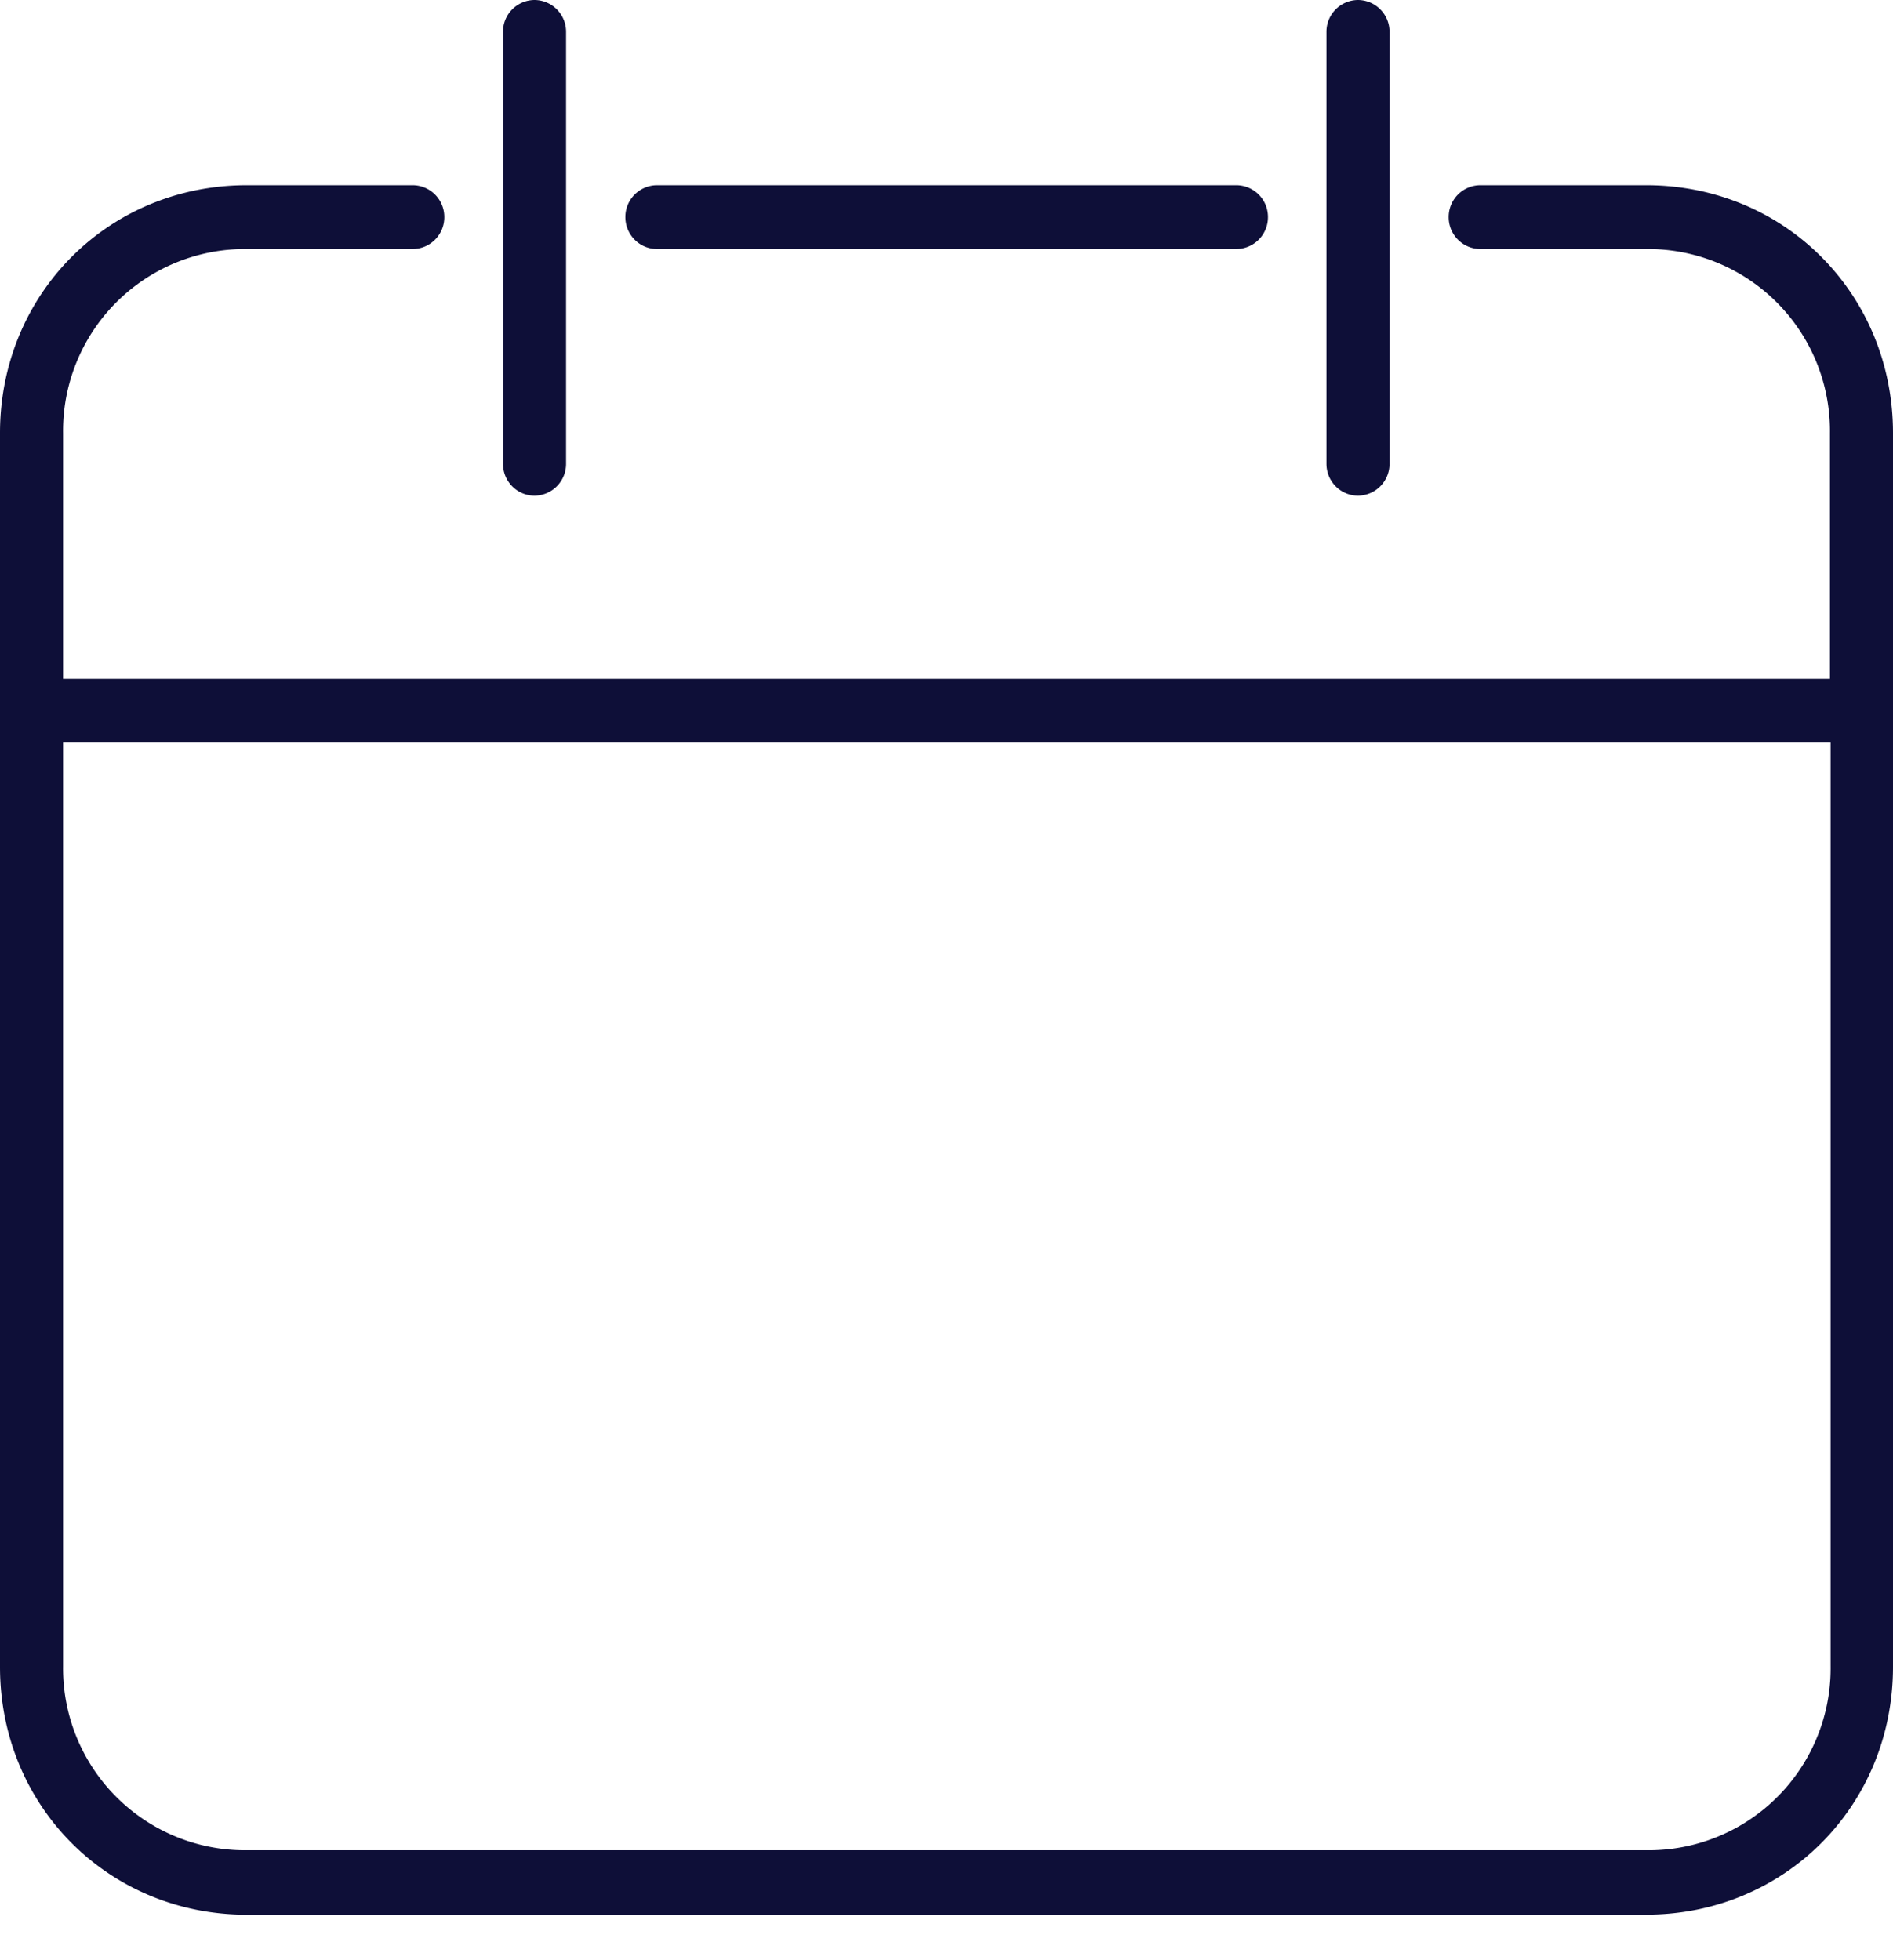 <svg xmlns="http://www.w3.org/2000/svg" width="28" height="29" viewBox="0 0 28 29"><defs><clipPath id="8f7ja"><path d="M0 2.74h28v25.587H0z"/></clipPath></defs><g><g><g><g><path fill="#0e0f38" d="M19.62.472v6.39c0 .26.209.471.467.471a.47.47 0 0 0 .466-.472V.472A.47.47 0 0 0 20.087 0a.47.47 0 0 0-.467.472"/></g><g><g/><g clip-path="url(#8f7ja)"><path fill="#0e0f38" d="M3.651 28.327C1.604 28.327 0 26.717 0 24.661V6.407C0 4.35 1.604 2.74 3.651 2.74h2.454a.47.47 0 0 1 .467.472.47.47 0 0 1-.467.472H3.651A2.691 2.691 0 0 0 .933 6.407v3.635h26.134V6.407a2.691 2.691 0 0 0-2.718-2.723h-2.454a.47.47 0 0 1-.467-.472.47.47 0 0 1 .467-.472h2.454C26.396 2.74 28 4.35 28 6.407V24.66c0 2.056-1.604 3.666-3.651 3.666zM.933 24.652a2.691 2.691 0 0 0 2.72 2.721h20.705a2.691 2.691 0 0 0 2.719-2.72V10.985H.933z"/></g></g><g><path fill="#0e0f38" d="M9.717 2.74a.47.47 0 0 0-.467.472c0 .26.209.472.467.472h8.57a.47.47 0 0 0 .468-.472.47.47 0 0 0-.467-.472z"/></g><g><path fill="#0e0f38" d="M7.44.472v6.39c0 .26.209.471.467.471a.47.47 0 0 0 .466-.472V.472A.47.47 0 0 0 7.907 0a.47.47 0 0 0-.467.472"/></g></g></g></g></svg>
